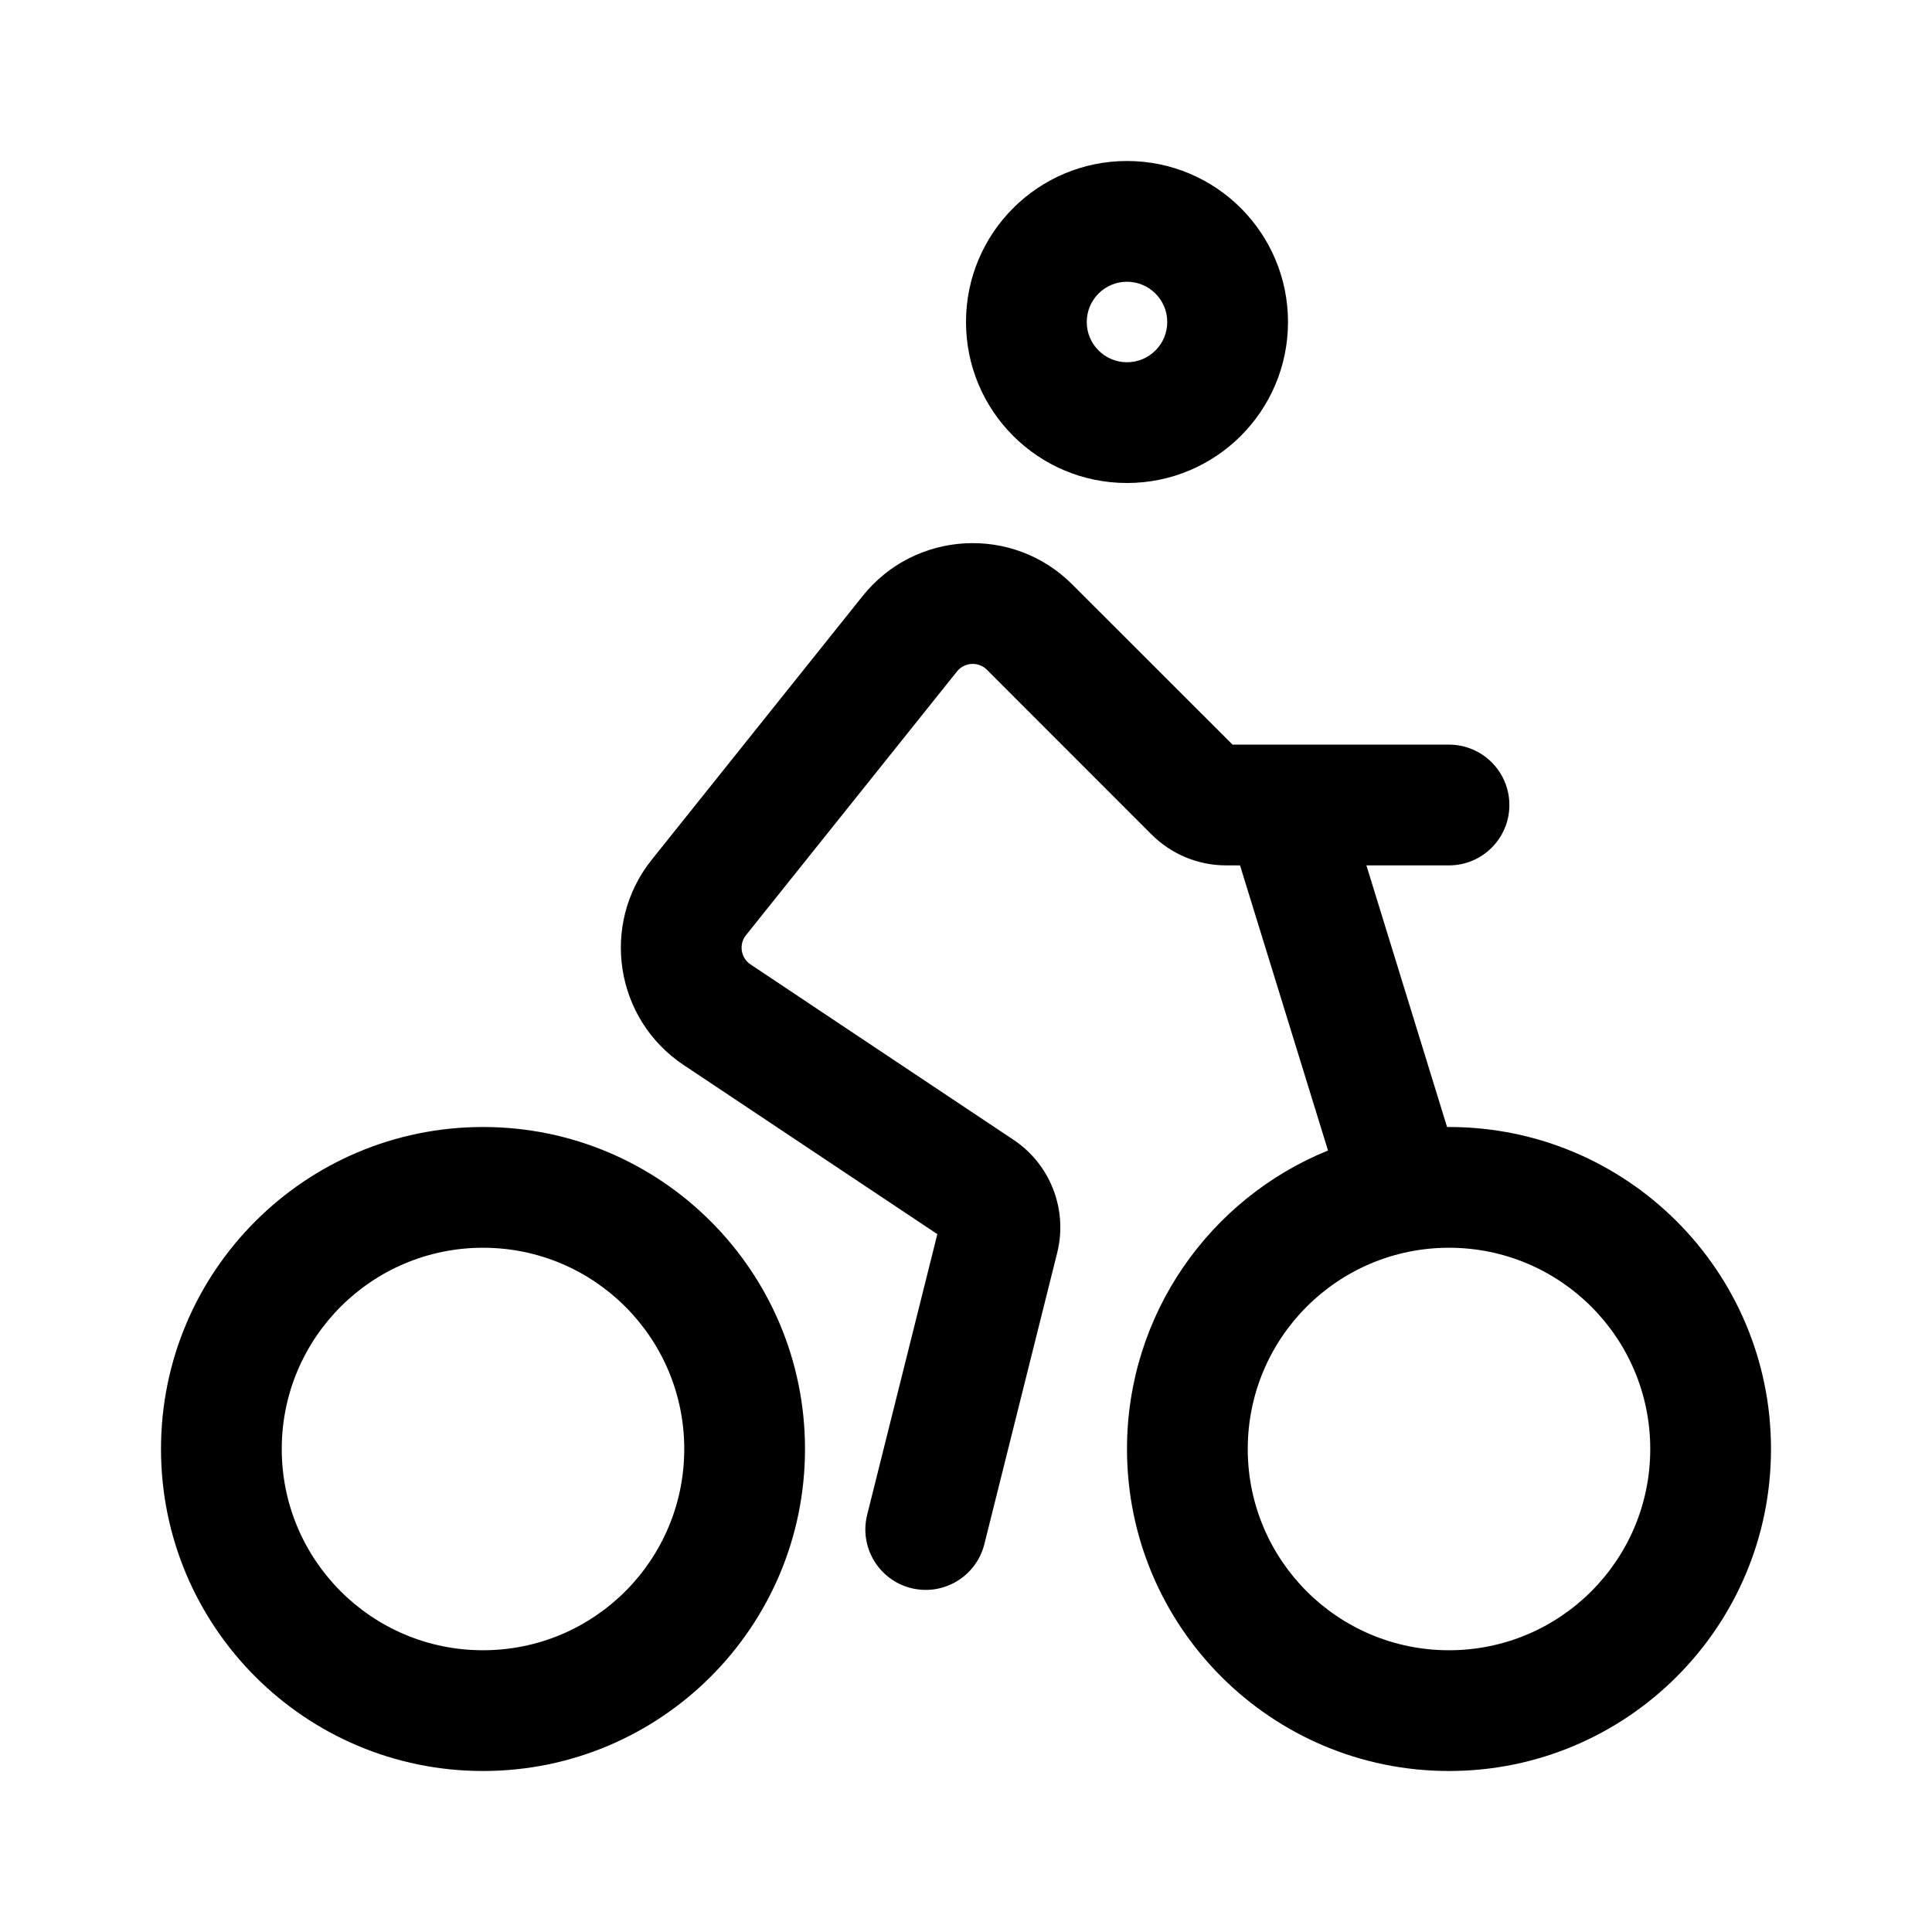 <svg width="24" height="24" viewBox="0 0 24 24" fill="none" xmlns="http://www.w3.org/2000/svg">
<path fill-rule="evenodd" clip-rule="evenodd" d="M16 4C16 5.105 15.105 6 14 6C12.895 6 12 5.105 12 4C12 2.895 12.895 2 14 2C15.105 2 16 2.895 16 4ZM14.5 4C14.5 4.276 14.276 4.5 14 4.5C13.724 4.5 13.5 4.276 13.5 4C13.5 3.724 13.724 3.5 14 3.5C14.276 3.5 14.5 3.724 14.5 4Z" fill="black"/>
<path fill-rule="evenodd" clip-rule="evenodd" d="M6 22C8.209 22 10 20.209 10 18C10 15.791 8.209 14 6 14C3.791 14 2 15.791 2 18C2 20.209 3.791 22 6 22ZM6 20.5C7.381 20.5 8.5 19.381 8.5 18C8.5 16.619 7.381 15.5 6 15.5C4.619 15.5 3.5 16.619 3.5 18C3.5 19.381 4.619 20.5 6 20.5Z" fill="black"/>
<path fill-rule="evenodd" clip-rule="evenodd" d="M18 22C20.209 22 22 20.209 22 18C22 15.791 20.209 14 18 14C17.992 14 17.984 14 17.976 14L16.974 10.75H18C18.414 10.75 18.75 10.414 18.75 10C18.75 9.586 18.414 9.25 18 9.25H15.311L13.32 7.26C12.583 6.522 11.368 6.589 10.716 7.404L8.096 10.68C7.455 11.481 7.638 12.66 8.491 13.229L11.644 15.331L10.772 18.818C10.672 19.22 10.916 19.627 11.318 19.728C11.72 19.828 12.127 19.584 12.228 19.182L13.133 15.562C13.266 15.026 13.049 14.465 12.59 14.159L9.324 11.981C9.202 11.9 9.175 11.731 9.267 11.617L11.888 8.341C11.981 8.225 12.154 8.215 12.26 8.32L14.307 10.368C14.552 10.612 14.884 10.75 15.23 10.75H15.404L16.497 14.292C15.033 14.886 14 16.323 14 18C14 20.209 15.791 22 18 22ZM18 20.5C19.381 20.5 20.5 19.381 20.5 18C20.5 16.619 19.381 15.5 18 15.5C16.619 15.5 15.5 16.619 15.5 18C15.5 19.381 16.619 20.5 18 20.5Z" fill="black"/>
</svg>
